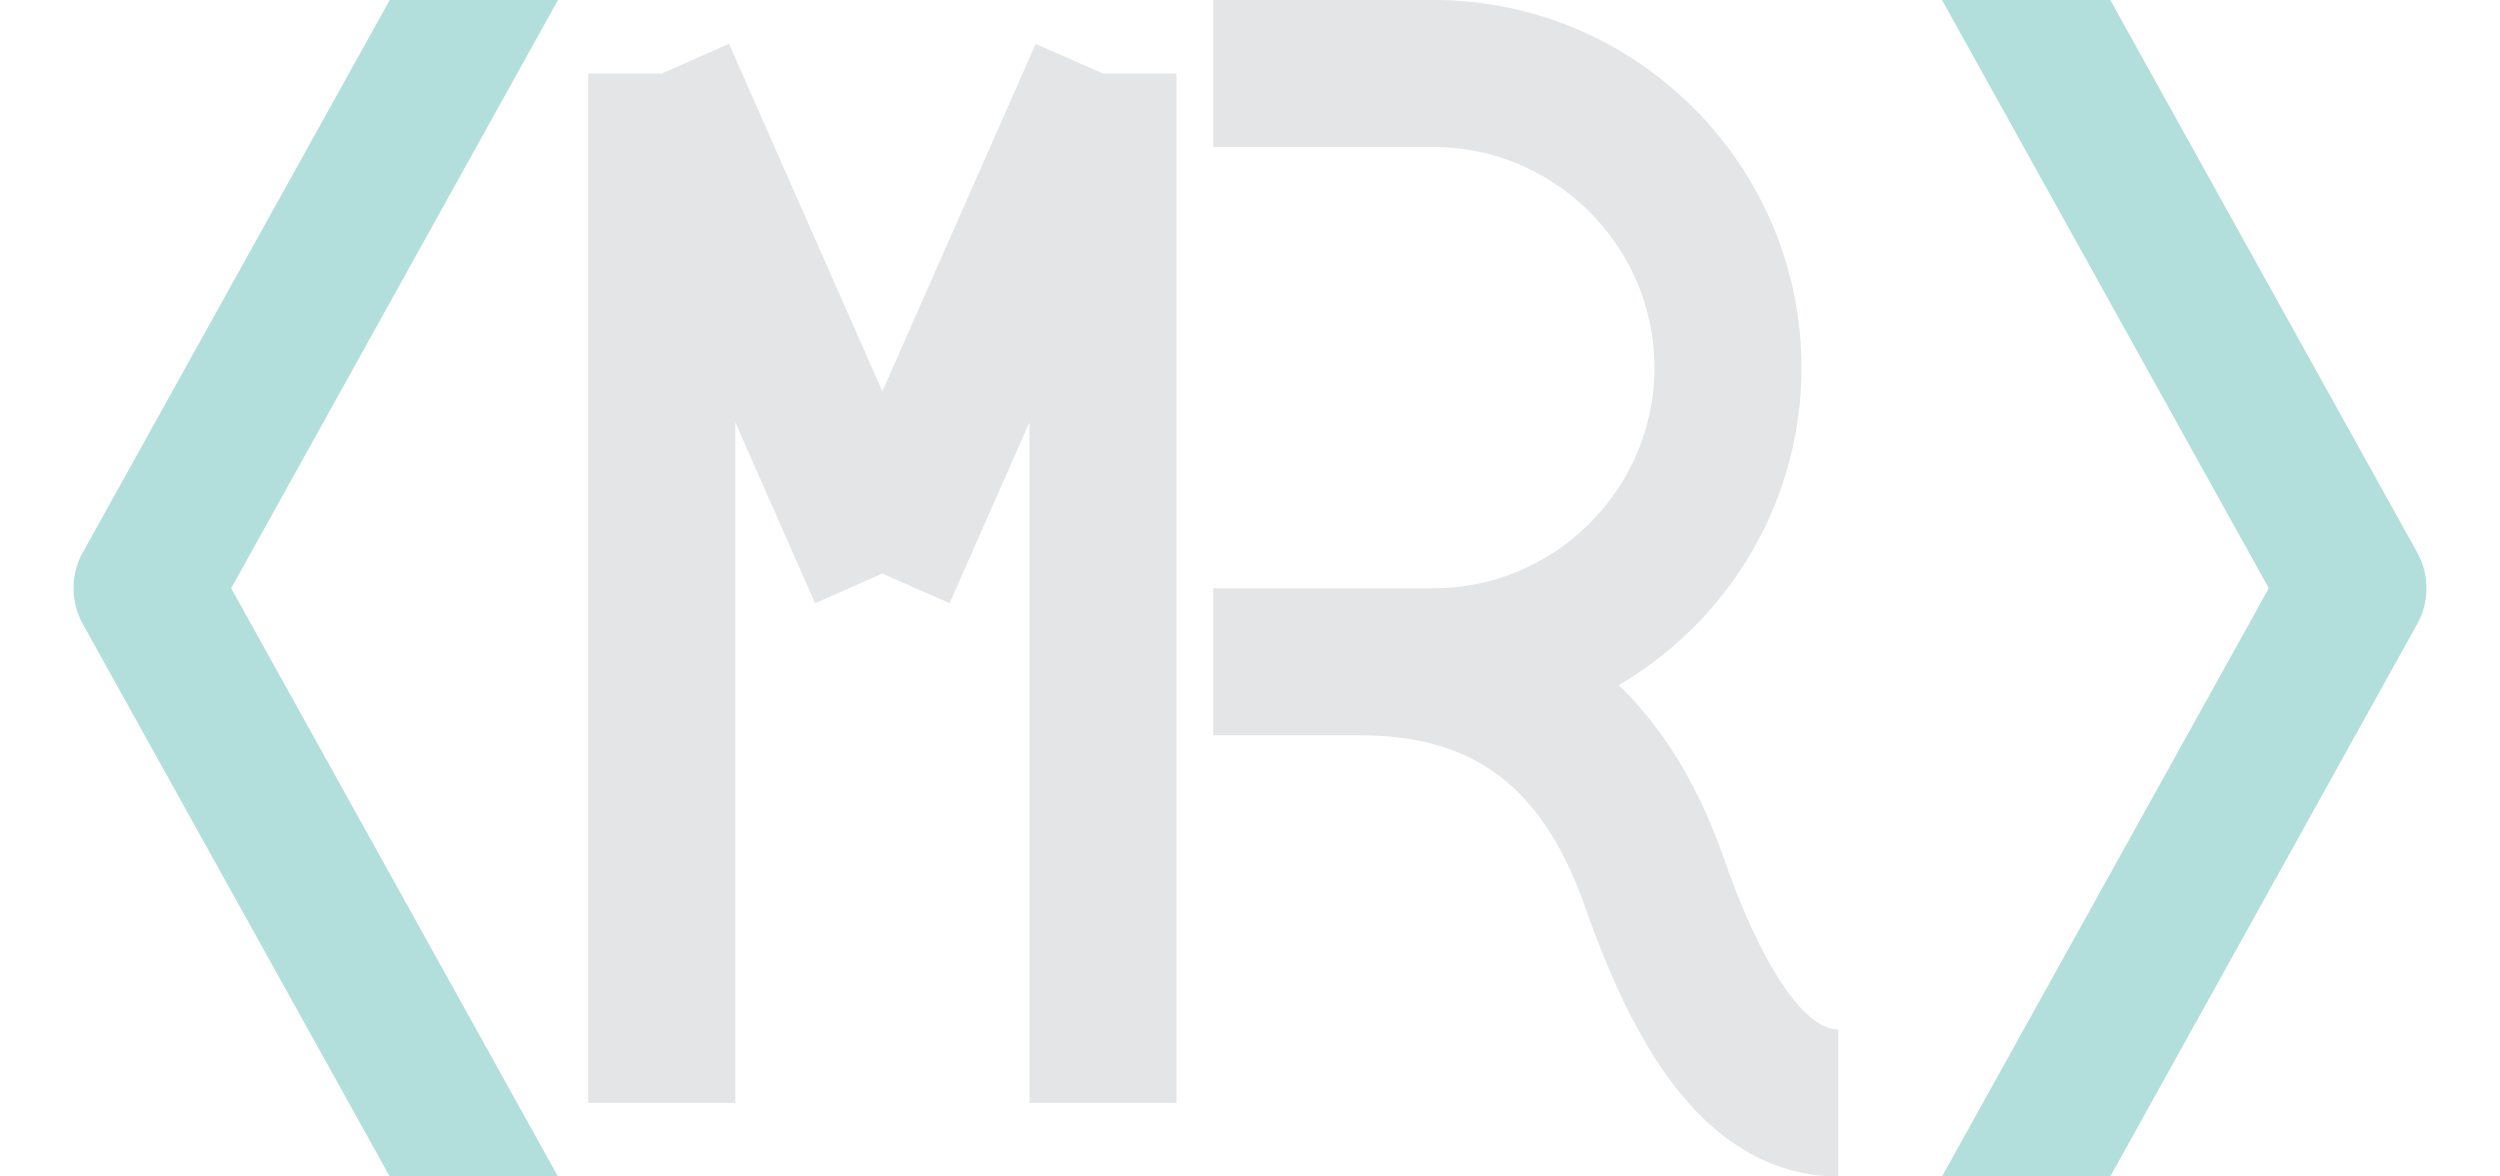 <?xml version="1.0" encoding="utf-8"?>
<!-- Generator: Adobe Illustrator 22.0.1, SVG Export Plug-In . SVG Version: 6.00 Build 0)  -->
<svg version="1.1" id="Layer_1" xmlns="http://www.w3.org/2000/svg" xmlns:xlink="http://www.w3.org/1999/xlink" x="0px" y="0px"
	 viewBox="0 0 34 16" style="enable-background:new 0 0 34 16;" xml:space="preserve">
<style type="text/css">
	.st0{fill:none;stroke:#E4E5E7;stroke-width:2;}
	.st1{fill:none;stroke:#B2DFDB;stroke-width:2;stroke-linejoin:round;}
</style>
<g>
	<path class="st0" d="M16.5,1h3c2.2,0,4,1.8,4,4s-1.8,4-4,4h-3h2c2,0,3.3,1,4,3s1.5,3,2.5,3 M9,15V1 M15,1v14 M12,7.8L15,1 M9,1
		l3,6.8"/>
	<g>
		<path class="st1" d="M7-1L2,8l5,9"/>
		<path class="st1" d="M27,17l5-9l-5-9"/>
	</g>
</g>
</svg>

